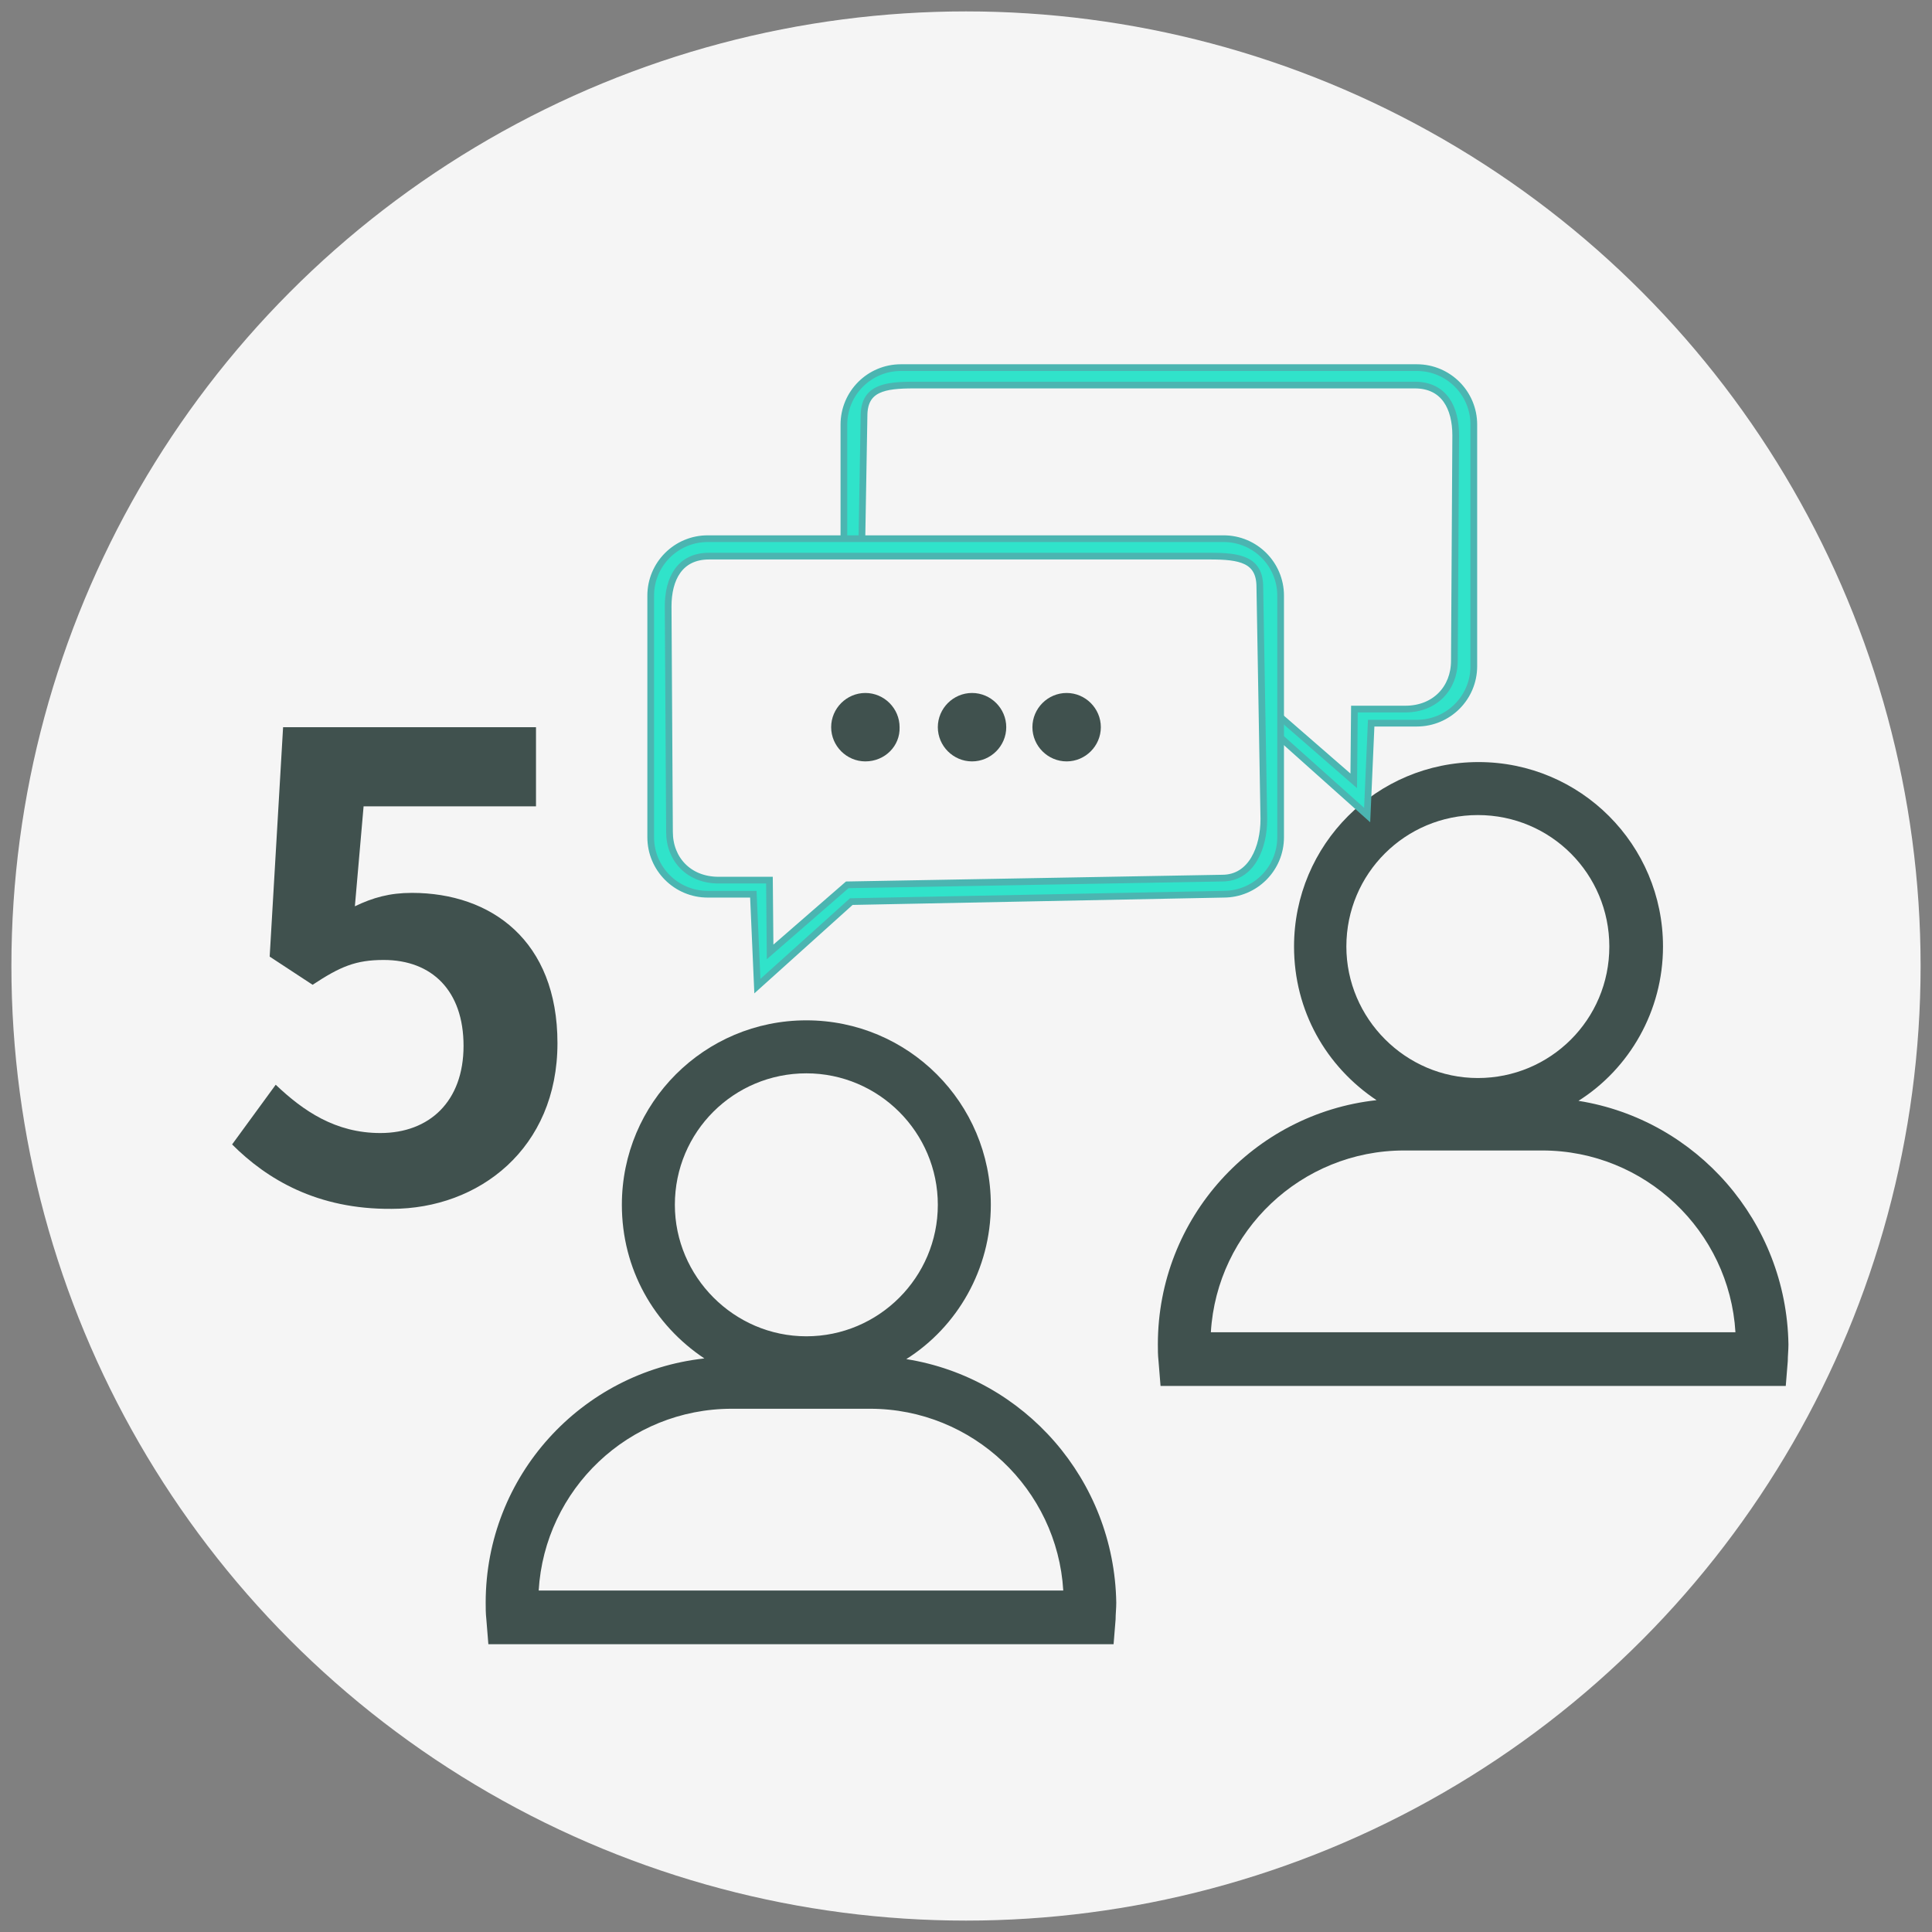 <?xml version="1.0" encoding="utf-8"?>
<!-- Generator: Adobe Illustrator 26.0.1, SVG Export Plug-In . SVG Version: 6.00 Build 0)  -->
<svg version="1.1" id="SvgjsSvg1266" xmlns:svgjs="http://svgjs.com/svgjs"
	 xmlns="http://www.w3.org/2000/svg" xmlns:xlink="http://www.w3.org/1999/xlink" x="0px" y="0px" viewBox="0 0 288 288"
	 style="enable-background:new 0 0 288 288;" xml:space="preserve">
<rect x="0" y="0" width="288" height="288" fill="#808080" stroke="none"/>
<style type="text/css">
	.st0{fill:#F5F5F5;}
	.st1{fill:#40514E;}
	.st2{fill:#30E3CA;stroke:#4BB5B1;stroke-miterlimit:13.091;}
	.st3{fill:#F5F5F5;stroke:#4BB5B1;stroke-miterlimit:13.091;}
</style>
<g id="SvgjsG1268">
	<circle class="st0" cx="144" cy="144" r="142.3"/>
	<path class="st1" d="M34.6,170.6l6.5-8.9c4.1,3.9,8.9,7.2,15.6,7.2c7.3,0,12.4-4.7,12.4-13c0-8.2-4.7-12.8-11.9-12.8
		c-4.2,0-6.5,1-10.6,3.7l-6.4-4.2l2-34.2h37.7v11.8H54.2l-1.3,14.9c2.7-1.3,5.2-2,8.5-2c11.8,0,21.7,7.1,21.7,22.4
		c0,15.7-11.7,24.7-24.7,24.7C47.3,180.3,39.8,175.8,34.6,170.6z"/>
	<path class="st1" d="M235.3,164.1c7.6-4.8,12.6-13.4,12.6-23c0-15.2-12.3-27.5-27.5-27.5c-15.2,0-27.5,12.3-27.5,27.5
		c0,9.6,4.8,17.9,12.3,22.9c-18.3,2-32.6,17.5-32.6,36.4c0,0.8,0,1.6,0.1,2.5l0.3,3.7h93.2l0.3-3.7c0-0.8,0.1-1.6,0.1-2.5
		C266.3,182.1,252.9,166.9,235.3,164.1z M200.7,141.1c0-10.9,8.8-19.6,19.6-19.6c10.9,0,19.6,8.8,19.6,19.6
		c0,10.9-8.8,19.6-19.6,19.6C209.5,160.7,200.7,151.8,200.7,141.1z M180.5,198.6c0.9-15.1,13.5-27.1,28.8-27.1h20.6
		c15.3,0,27.9,12,28.8,27.1H180.5z"/>
	<path class="st1" d="M135.1,202.6c7.6-4.8,12.6-13.4,12.6-23c0-15.2-12.3-27.5-27.5-27.5s-27.5,12.3-27.5,27.5
		c0,9.6,4.8,17.9,12.3,22.9c-18.3,2-32.6,17.5-32.6,36.4c0,0.8,0,1.6,0.1,2.5l0.3,3.7H166l0.3-3.7c0-0.8,0.1-1.6,0.1-2.5
		C166.1,220.6,152.7,205.4,135.1,202.6z M100.6,179.6c0-10.9,8.8-19.6,19.6-19.6s19.6,8.8,19.6,19.6s-8.8,19.6-19.6,19.6
		S100.6,190.3,100.6,179.6z M80.3,237.1C81.2,222,93.7,210,109.1,210h20.6c15.3,0,27.9,12,28.8,27.1H80.3z"/>
</g>
<g>
	<path class="st2" d="M134.2,107.8l55.5,1.1l14.1,12.6l0.6-13.7h6.8c4.7,0,8.5-3.8,8.5-8.5v-36c0-4.7-3.8-8.5-8.5-8.5h-76.9
		c-4.7,0-8.5,3.8-8.5,8.5v36C125.7,104,129.5,107.8,134.2,107.8z"/>
	<path class="st3" d="M134.4,105.4l55.9,1l11.5,10l0.1-10.7l7.6,0c4.4,0,7.3-3.1,7.3-7.2l0.2-33.6c0-4.1-1.7-7.5-6.1-7.5h-74.7
		c-4.4,0-7.4,0.5-7.4,4.6l-0.6,34.6C128.2,100.8,130,105.4,134.4,105.4z"/>
</g>
<g>
	<path class="st2" d="M182.4,133.3l-55.5,1.1L112.9,147l-0.6-13.7h-6.8c-4.7,0-8.5-3.8-8.5-8.5v-36c0-4.7,3.8-8.5,8.5-8.5h76.9
		c4.7,0,8.5,3.8,8.5,8.5v36C190.9,129.5,187.1,133.3,182.4,133.3z"/>
	<path class="st3" d="M182.2,130.9l-55.9,1l-11.5,10l-0.1-10.7l-7.6,0c-4.4,0-7.3-3.1-7.3-7.2l-0.2-33.6c0-4.1,1.7-7.5,6.1-7.5h74.7
		c4.4,0,7.4,0.5,7.4,4.6l0.6,34.6C188.4,126.3,186.6,130.9,182.2,130.9z"/>
</g>
<path class="st1" d="M129,113.5L129,113.5c-2.8,0-5.1-2.3-5.1-5.1v0c0-2.8,2.3-5.1,5.1-5.1l0,0c2.8,0,5.1,2.3,5.1,5.1v0
	C134.2,111.2,131.9,113.5,129,113.5z"/>
<path class="st1" d="M144.9,113.5L144.9,113.5c-2.8,0-5.1-2.3-5.1-5.1v0c0-2.8,2.3-5.1,5.1-5.1h0c2.8,0,5.1,2.3,5.1,5.1v0
	C150,111.2,147.7,113.5,144.9,113.5z"/>
<path class="st1" d="M159,113.5L159,113.5c-2.8,0-5.1-2.3-5.1-5.1v0c0-2.8,2.3-5.1,5.1-5.1l0,0c2.8,0,5.1,2.3,5.1,5.1v0
	C164.1,111.2,161.8,113.5,159,113.5z"/>
</svg>
